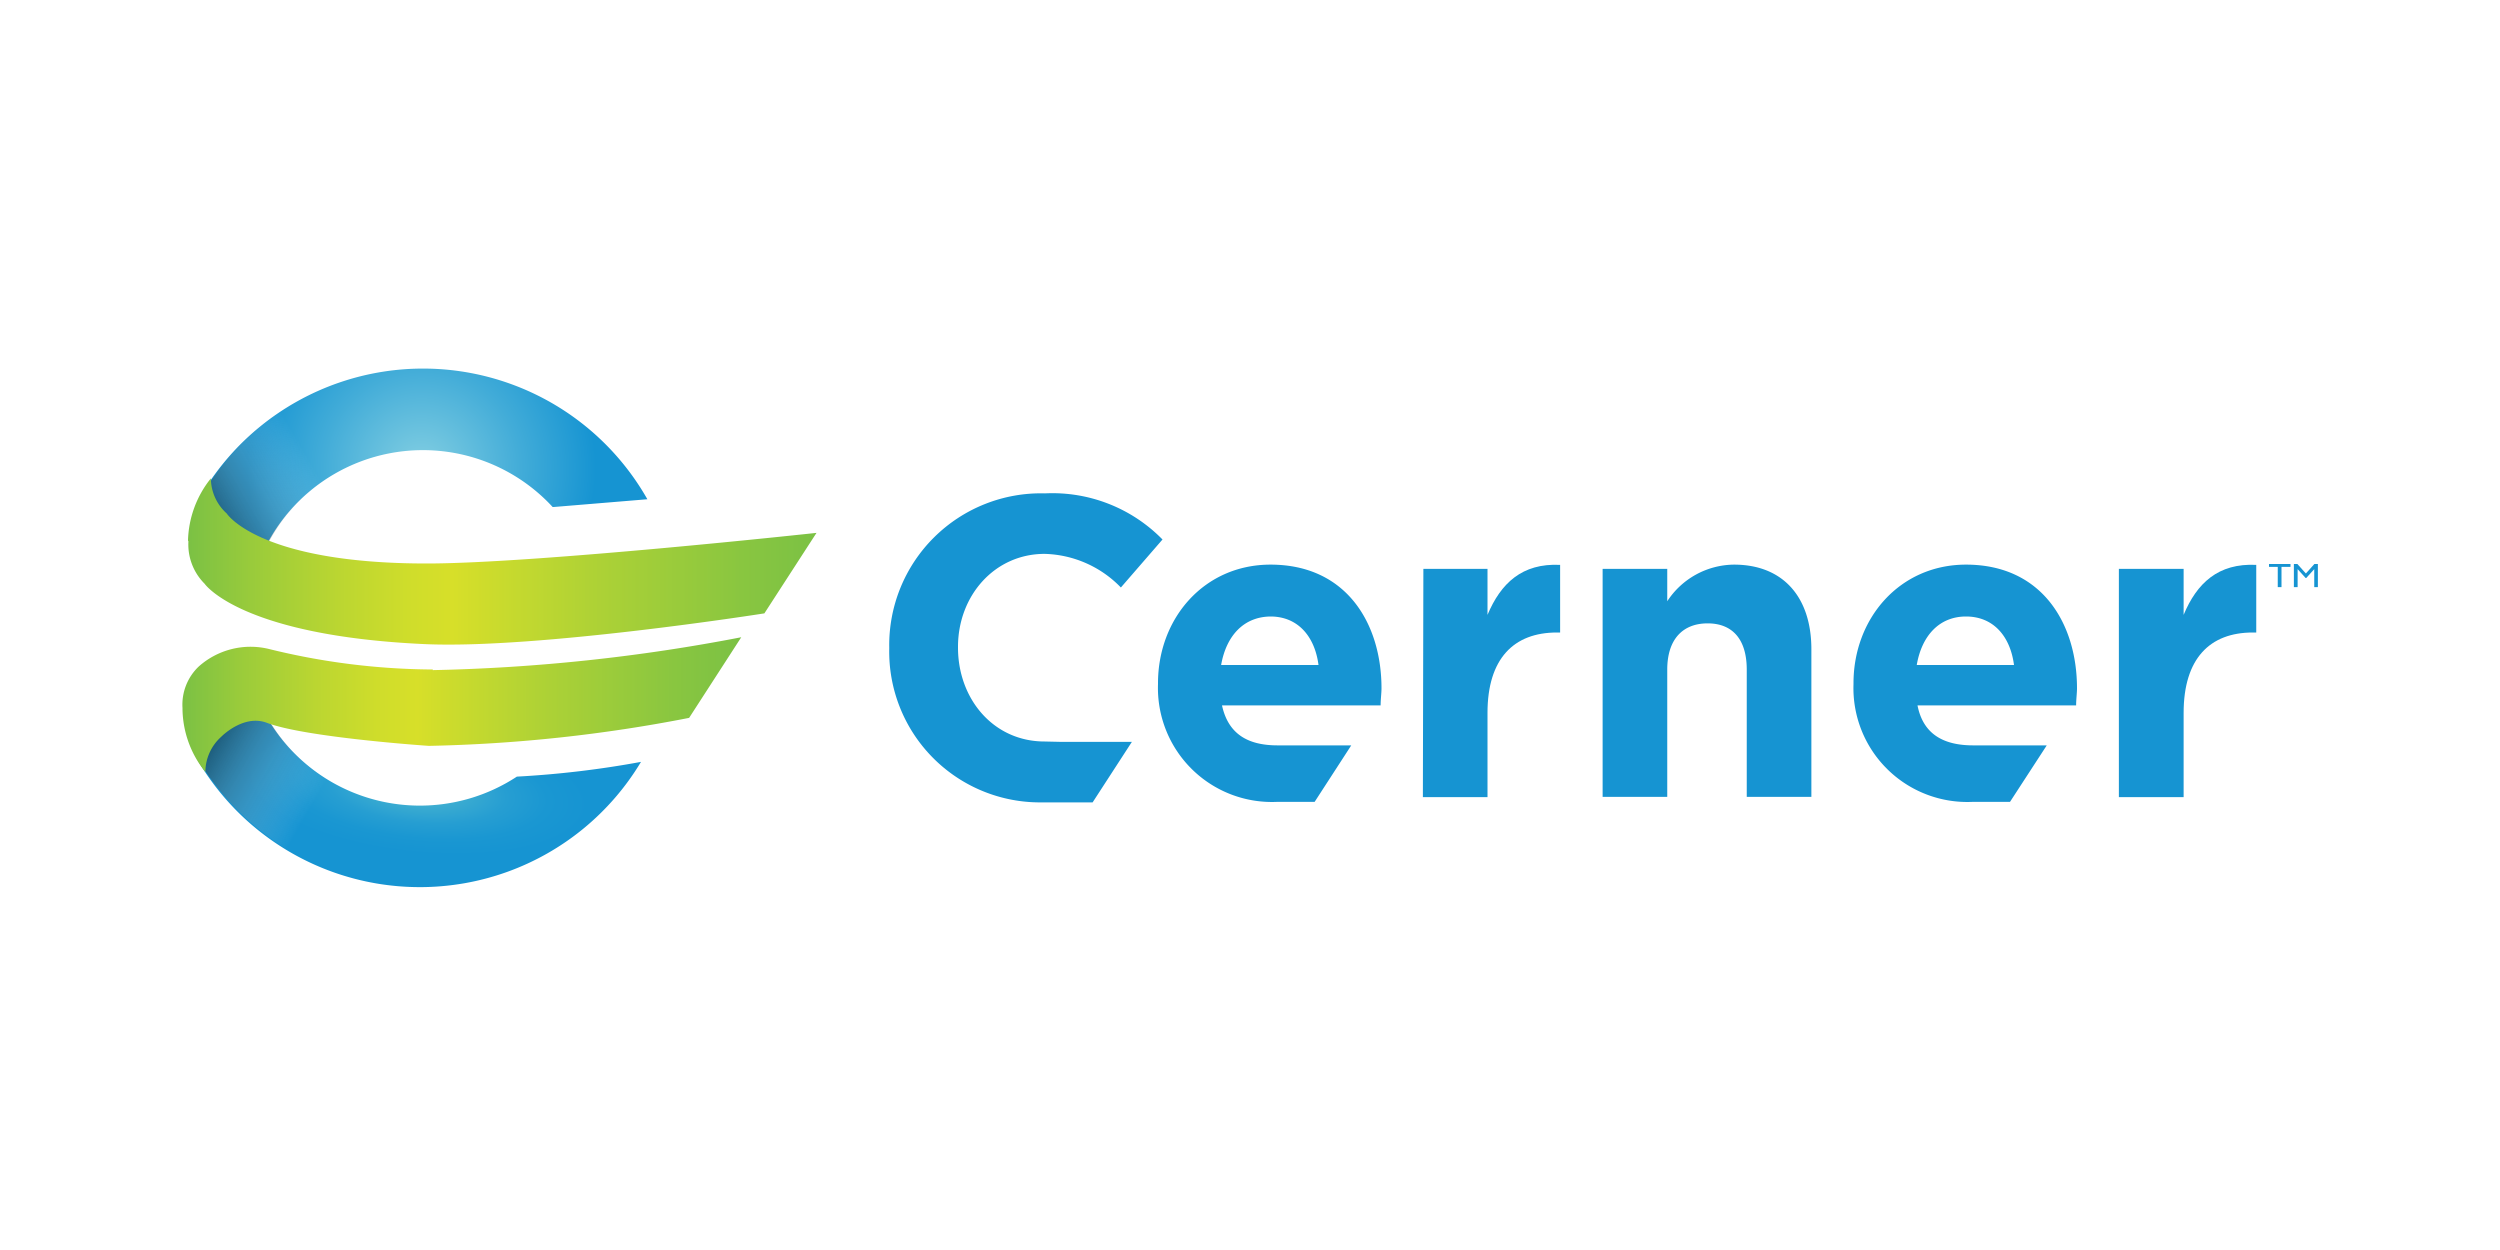 <svg height="100" viewBox="0 0 200 100" width="200" xmlns="http://www.w3.org/2000/svg" xmlns:xlink="http://www.w3.org/1999/xlink"><radialGradient id="a" cx="33.72" cy="37.43" gradientUnits="userSpaceOnUse" r="13.95"><stop offset="0" stop-color="#83cfe2"/><stop offset=".57" stop-color="#42acd8"/><stop offset="1" stop-color="#1694d2"/></radialGradient><linearGradient id="b" gradientUnits="userSpaceOnUse" x1="16.07" x2="28.71" y1="42.23" y2="34.93"><stop offset="0" stop-color="#010101"/><stop offset=".7" stop-color="#fff" stop-opacity="0"/></linearGradient><linearGradient id="c" gradientUnits="userSpaceOnUse" x1="15.07" x2="65.35" y1="44.94" y2="44.94"><stop offset="0" stop-color="#7bc144"/><stop offset=".1" stop-color="#99cb3b"/><stop offset=".24" stop-color="#bbd631"/><stop offset=".35" stop-color="#cfdd2b"/><stop offset=".42" stop-color="#d7df29"/><stop offset=".64" stop-color="#afd235"/><stop offset=".88" stop-color="#89c640"/><stop offset="1" stop-color="#7bc144"/></linearGradient><radialGradient id="d" cx="33.34" cy="62.99" gradientTransform="matrix(.994 .106 -.039 .368 2.65 36.41)" gradientUnits="userSpaceOnUse" r="13.87"><stop offset="0" stop-color="#5cc0d1"/><stop offset=".04" stop-color="#56bcd1"/><stop offset=".28" stop-color="#3aabd1"/><stop offset=".52" stop-color="#269ed2"/><stop offset=".76" stop-color="#1a97d2"/><stop offset="1" stop-color="#1694d2"/></radialGradient><linearGradient id="e" x1="16.03" x2="29.42" xlink:href="#b" y1="58.31" y2="66.03"/><linearGradient id="f" x1="14.59" x2="59.3" xlink:href="#c" y1="56.32" y2="56.32"/><g fill="#1694d2"><path d="m108.1 59.63h-5.89c-2.31 0-3.94-.85-4.45-3.2h12.69c0-.47.07-1 .07-1.36 0-5.17-2.79-9.9-8.88-9.9-5.31 0-9 4.29-9 9.49v.07a9.12 9.12 0 0 0 9.53 9.42h3zm-6.46-10.31c2.17 0 3.54 1.57 3.84 3.88h-7.79c.41-2.34 1.81-3.88 4-3.88"/><path d="m113.87 45.51h5.13v3.68c1.06-2.52 2.76-4.15 5.81-4v5.41h-.26c-3.44 0-5.55 2.08-5.55 6.43v6.74h-5.17z"/><path d="m163.74 59.63h-5.88c-2.32 0-4-.85-4.46-3.2h12.69c0-.47.07-1 .07-1.36 0-5.17-2.79-9.9-8.88-9.9-5.3 0-9 4.29-9 9.49v.07a9.11 9.11 0 0 0 9.52 9.42h3zm-6.46-10.31c2.18 0 3.54 1.57 3.84 3.88h-7.78c.4-2.34 1.8-3.88 3.94-3.88"/><path d="m169.51 45.51h5.18v3.68c1.05-2.52 2.75-4.15 5.81-4v5.41h-.28c-3.43 0-5.53 2.08-5.53 6.43v6.74h-5.18z"/><path d="m133.38 53.57c0-2.45 1.26-3.7 3.23-3.7s3.13 1.25 3.13 3.7v10.18h5.17v-11.81c0-4.18-2.27-6.77-6.19-6.77a6.45 6.45 0 0 0 -5.34 2.93v-2.59h-5.17v18.24h5.17z"/><path d="m84.9 59.35h5.65l-3.14 4.84h-3.06-1.32a12.06 12.06 0 0 1 -11.89-12.3v-.07a12.14 12.14 0 0 1 12.46-12.35 12.32 12.32 0 0 1 9.4 3.69l-3.33 3.84a8.79 8.79 0 0 0 -6.1-2.69c-4 0-6.93 3.34-6.93 7.44v.06c0 4.1 2.83 7.51 6.93 7.51"/><path d="m181.52 45.12h1.72v.23h-.72v1.62h-.3v-1.62h-.7z"/><path d="m185.15 45.12h.28v1.85h-.29v-1.44l-.64.71h-.05l-.64-.71v1.44h-.3v-1.85h.28l.68.76z"/></g><path d="m16.18 39.46a8.24 8.24 0 0 0 -.47.94l-.06.14.82 2.36 4.07 2.46.17-.42a14.11 14.11 0 0 1 23.39-4.5l.11.12h.09l7.49-.62a20.63 20.63 0 0 0 -35.61-.48" fill="url(#a)"/><path d="m16.28 39.4a10.43 10.43 0 0 0 -.48.94l-.05.14.82 2.36 4.06 2.46.17-.42a14.08 14.08 0 0 1 8.09-8l-2.71-5.94a20.6 20.6 0 0 0 -9.9 8.47" fill="url(#b)" opacity=".57"/><path d="m15.07 43.27v.11a4.44 4.44 0 0 0 1.3 3.32s2.84 4.16 17.63 4.83c9 .4 27.15-2.46 27.15-2.46l4.17-6.44s-22.53 2.45-31.18 2.45c-13.46 0-16-4-16-4a3.82 3.82 0 0 1 -1.27-2.81 8.27 8.27 0 0 0 -1.83 5" fill="url(#c)"/><path d="m16.22 57.51-.82 2.37.06.13a9.28 9.28 0 0 0 .47 1 20.63 20.63 0 0 0 35.35-.06 77.48 77.48 0 0 1 -9.93 1.18 14.14 14.14 0 0 1 -20.9-6.6l-.17-.42z" fill="url(#d)"/><path d="m16.38 57.7-.82 2.38.06.13a9.28 9.28 0 0 0 .47.95 21.25 21.25 0 0 0 11.08 8.76l1.65-6.2a14.29 14.29 0 0 1 -8.26-8.07l-.1-.41z" fill="url(#e)" opacity=".57"/><path d="m34.62 53.56a55.73 55.73 0 0 1 -13.18-1.66 6.23 6.23 0 0 0 -5.54 1.42 4.21 4.21 0 0 0 -1.3 3.32v.12a8.17 8.17 0 0 0 1.83 5 3.8 3.8 0 0 1 1.26-2.81s1.75-1.81 3.62-1.14c3.06 1.19 13 1.86 13 1.86a120.65 120.65 0 0 0 20.82-2.24l4.17-6.45a145.14 145.14 0 0 1 -24.68 2.63" fill="url(#f)"/></svg>